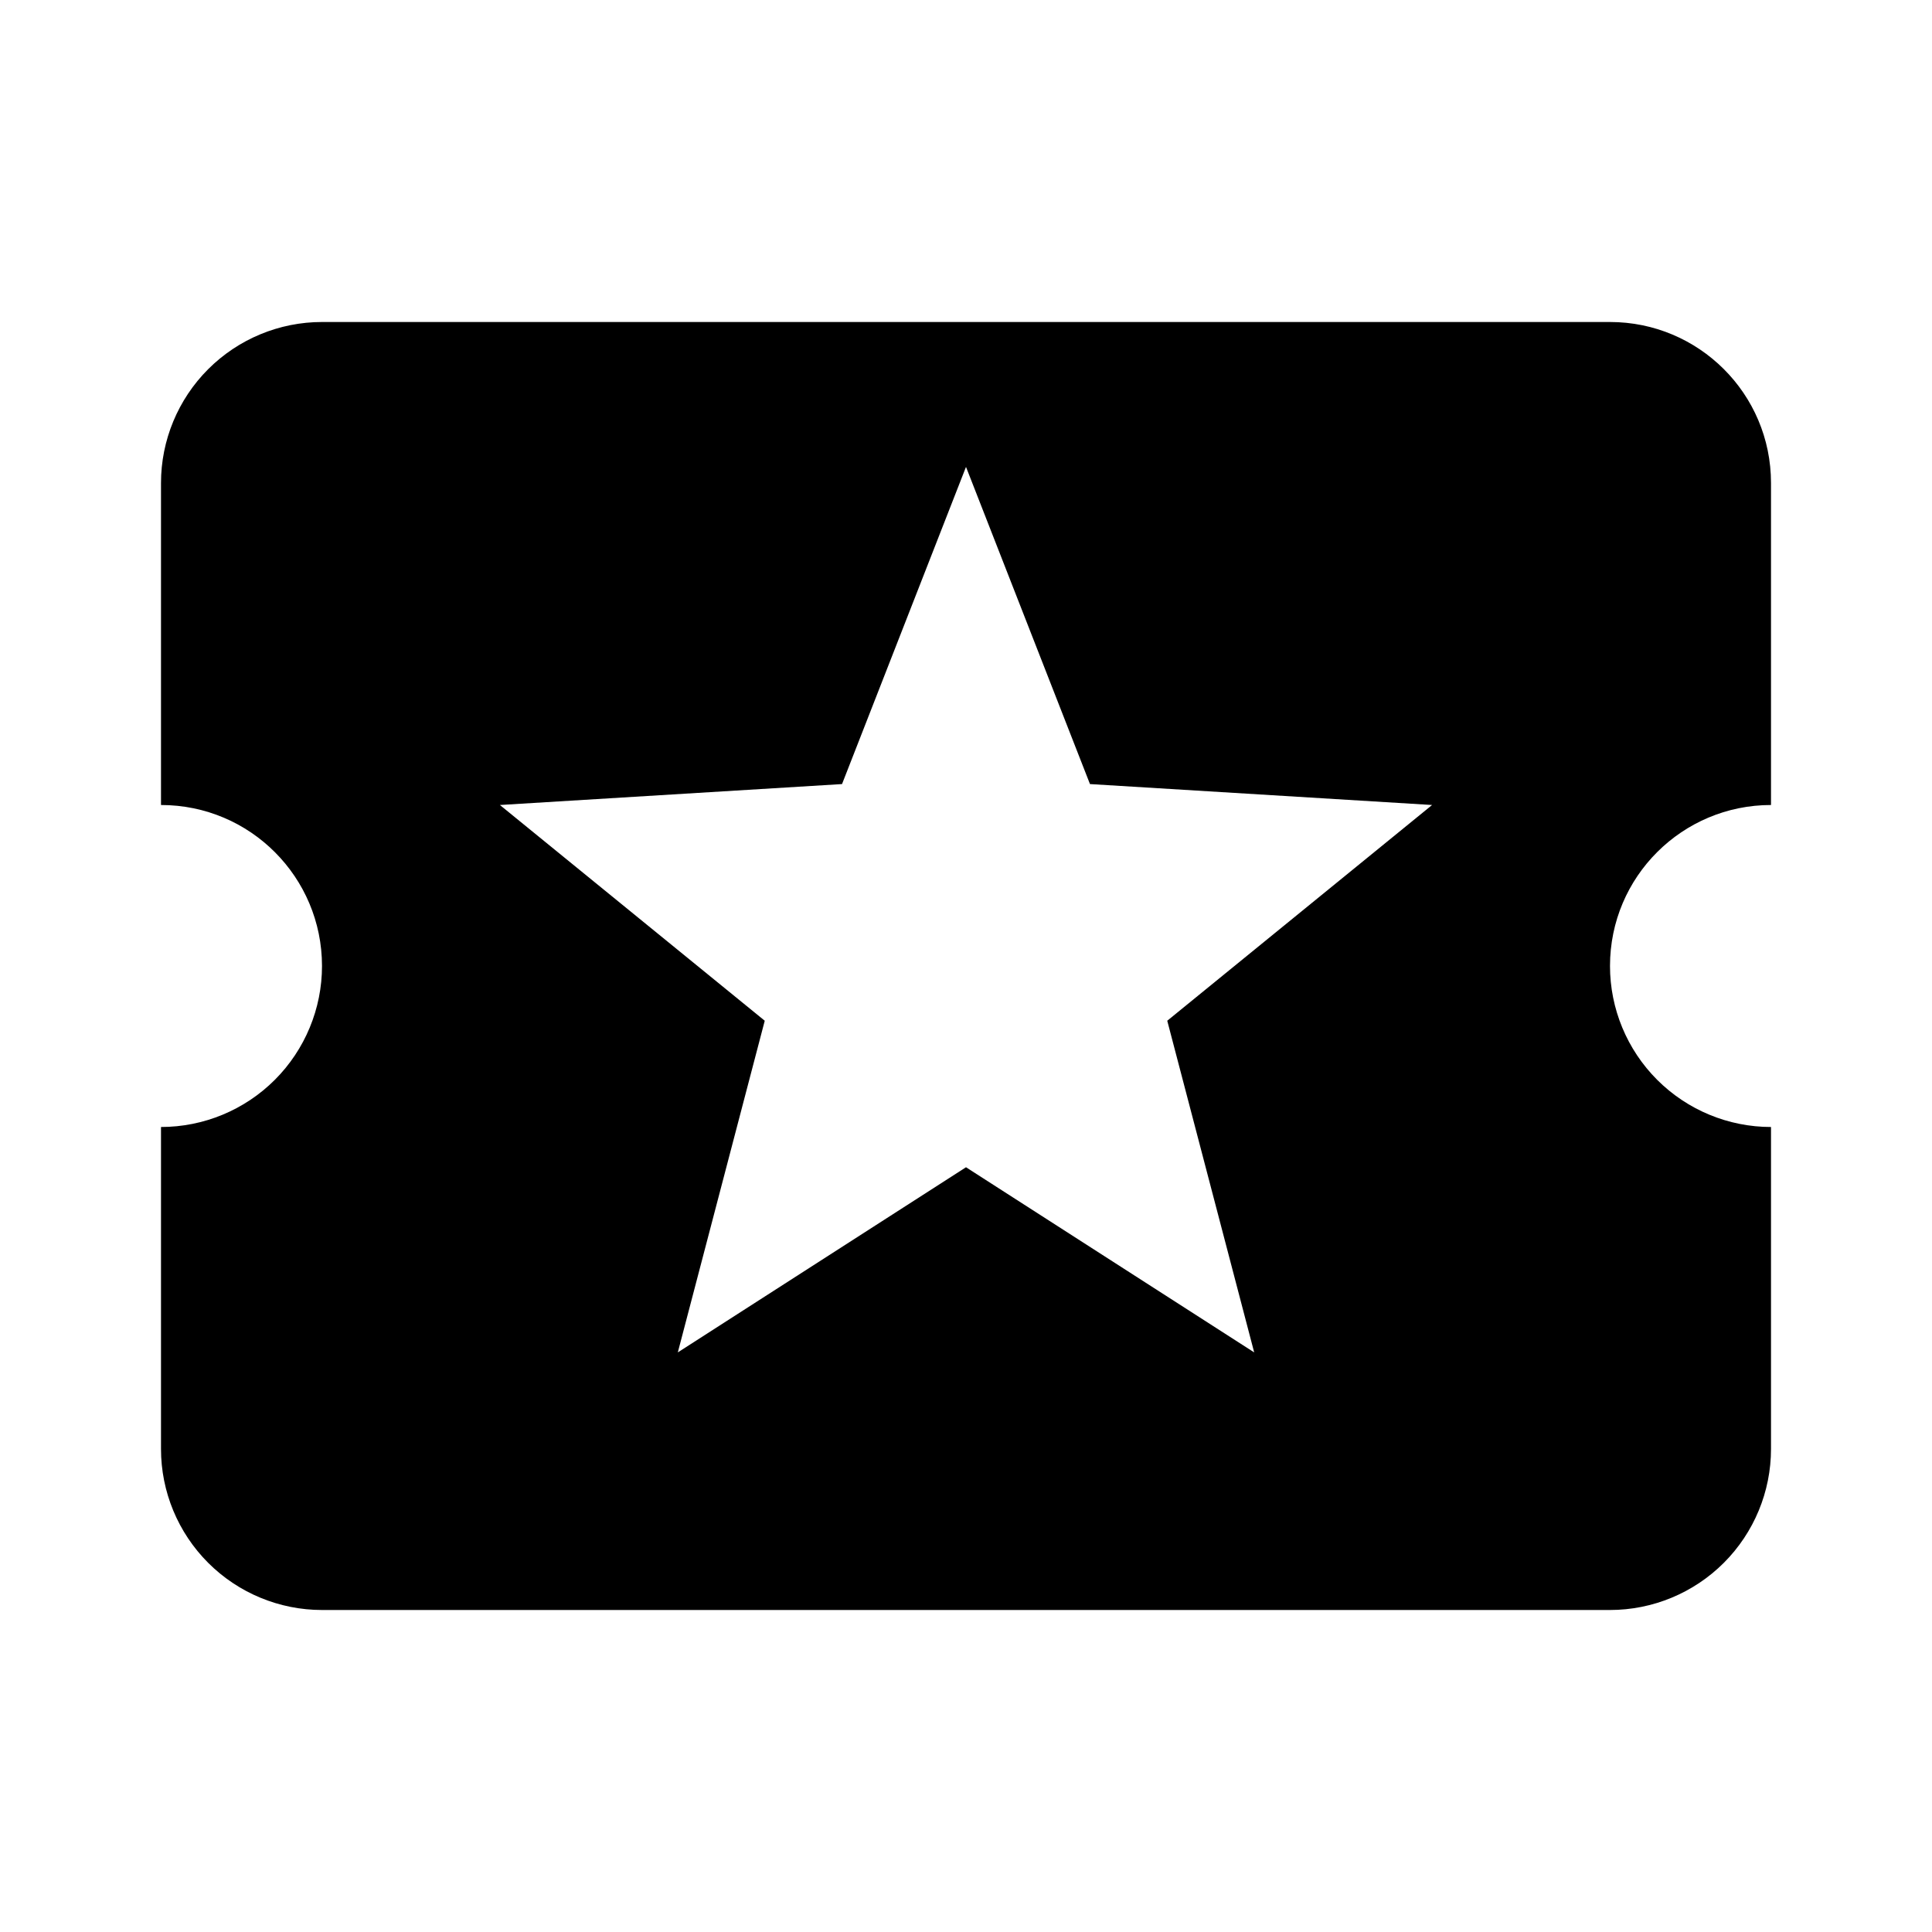 <svg width="24" height="24" viewBox="0 0 24 24" fill="none" xmlns="http://www.w3.org/2000/svg">
<path d="M15.58 16.8L12 14.5L8.42 16.8L9.5 12.68L6.21 10L10.46 9.74L12 5.8L13.54 9.74L17.79 10L14.5 12.68M20 12C20 10.89 20.9 10 22 10V6C22 4.89 21.1 4 20 4H4C3.47 4 2.961 4.211 2.586 4.586C2.211 4.961 2 5.47 2 6V10C3.11 10 4 10.9 4 12C4 12.53 3.789 13.039 3.414 13.414C3.039 13.789 2.53 14 2 14V18C2 18.53 2.211 19.039 2.586 19.414C2.961 19.789 3.47 20 4 20H20C20.53 20 21.039 19.789 21.414 19.414C21.789 19.039 22 18.53 22 18V14C21.47 14 20.961 13.789 20.586 13.414C20.211 13.039 20 12.53 20 12Z" fill="black"/>
</svg>
